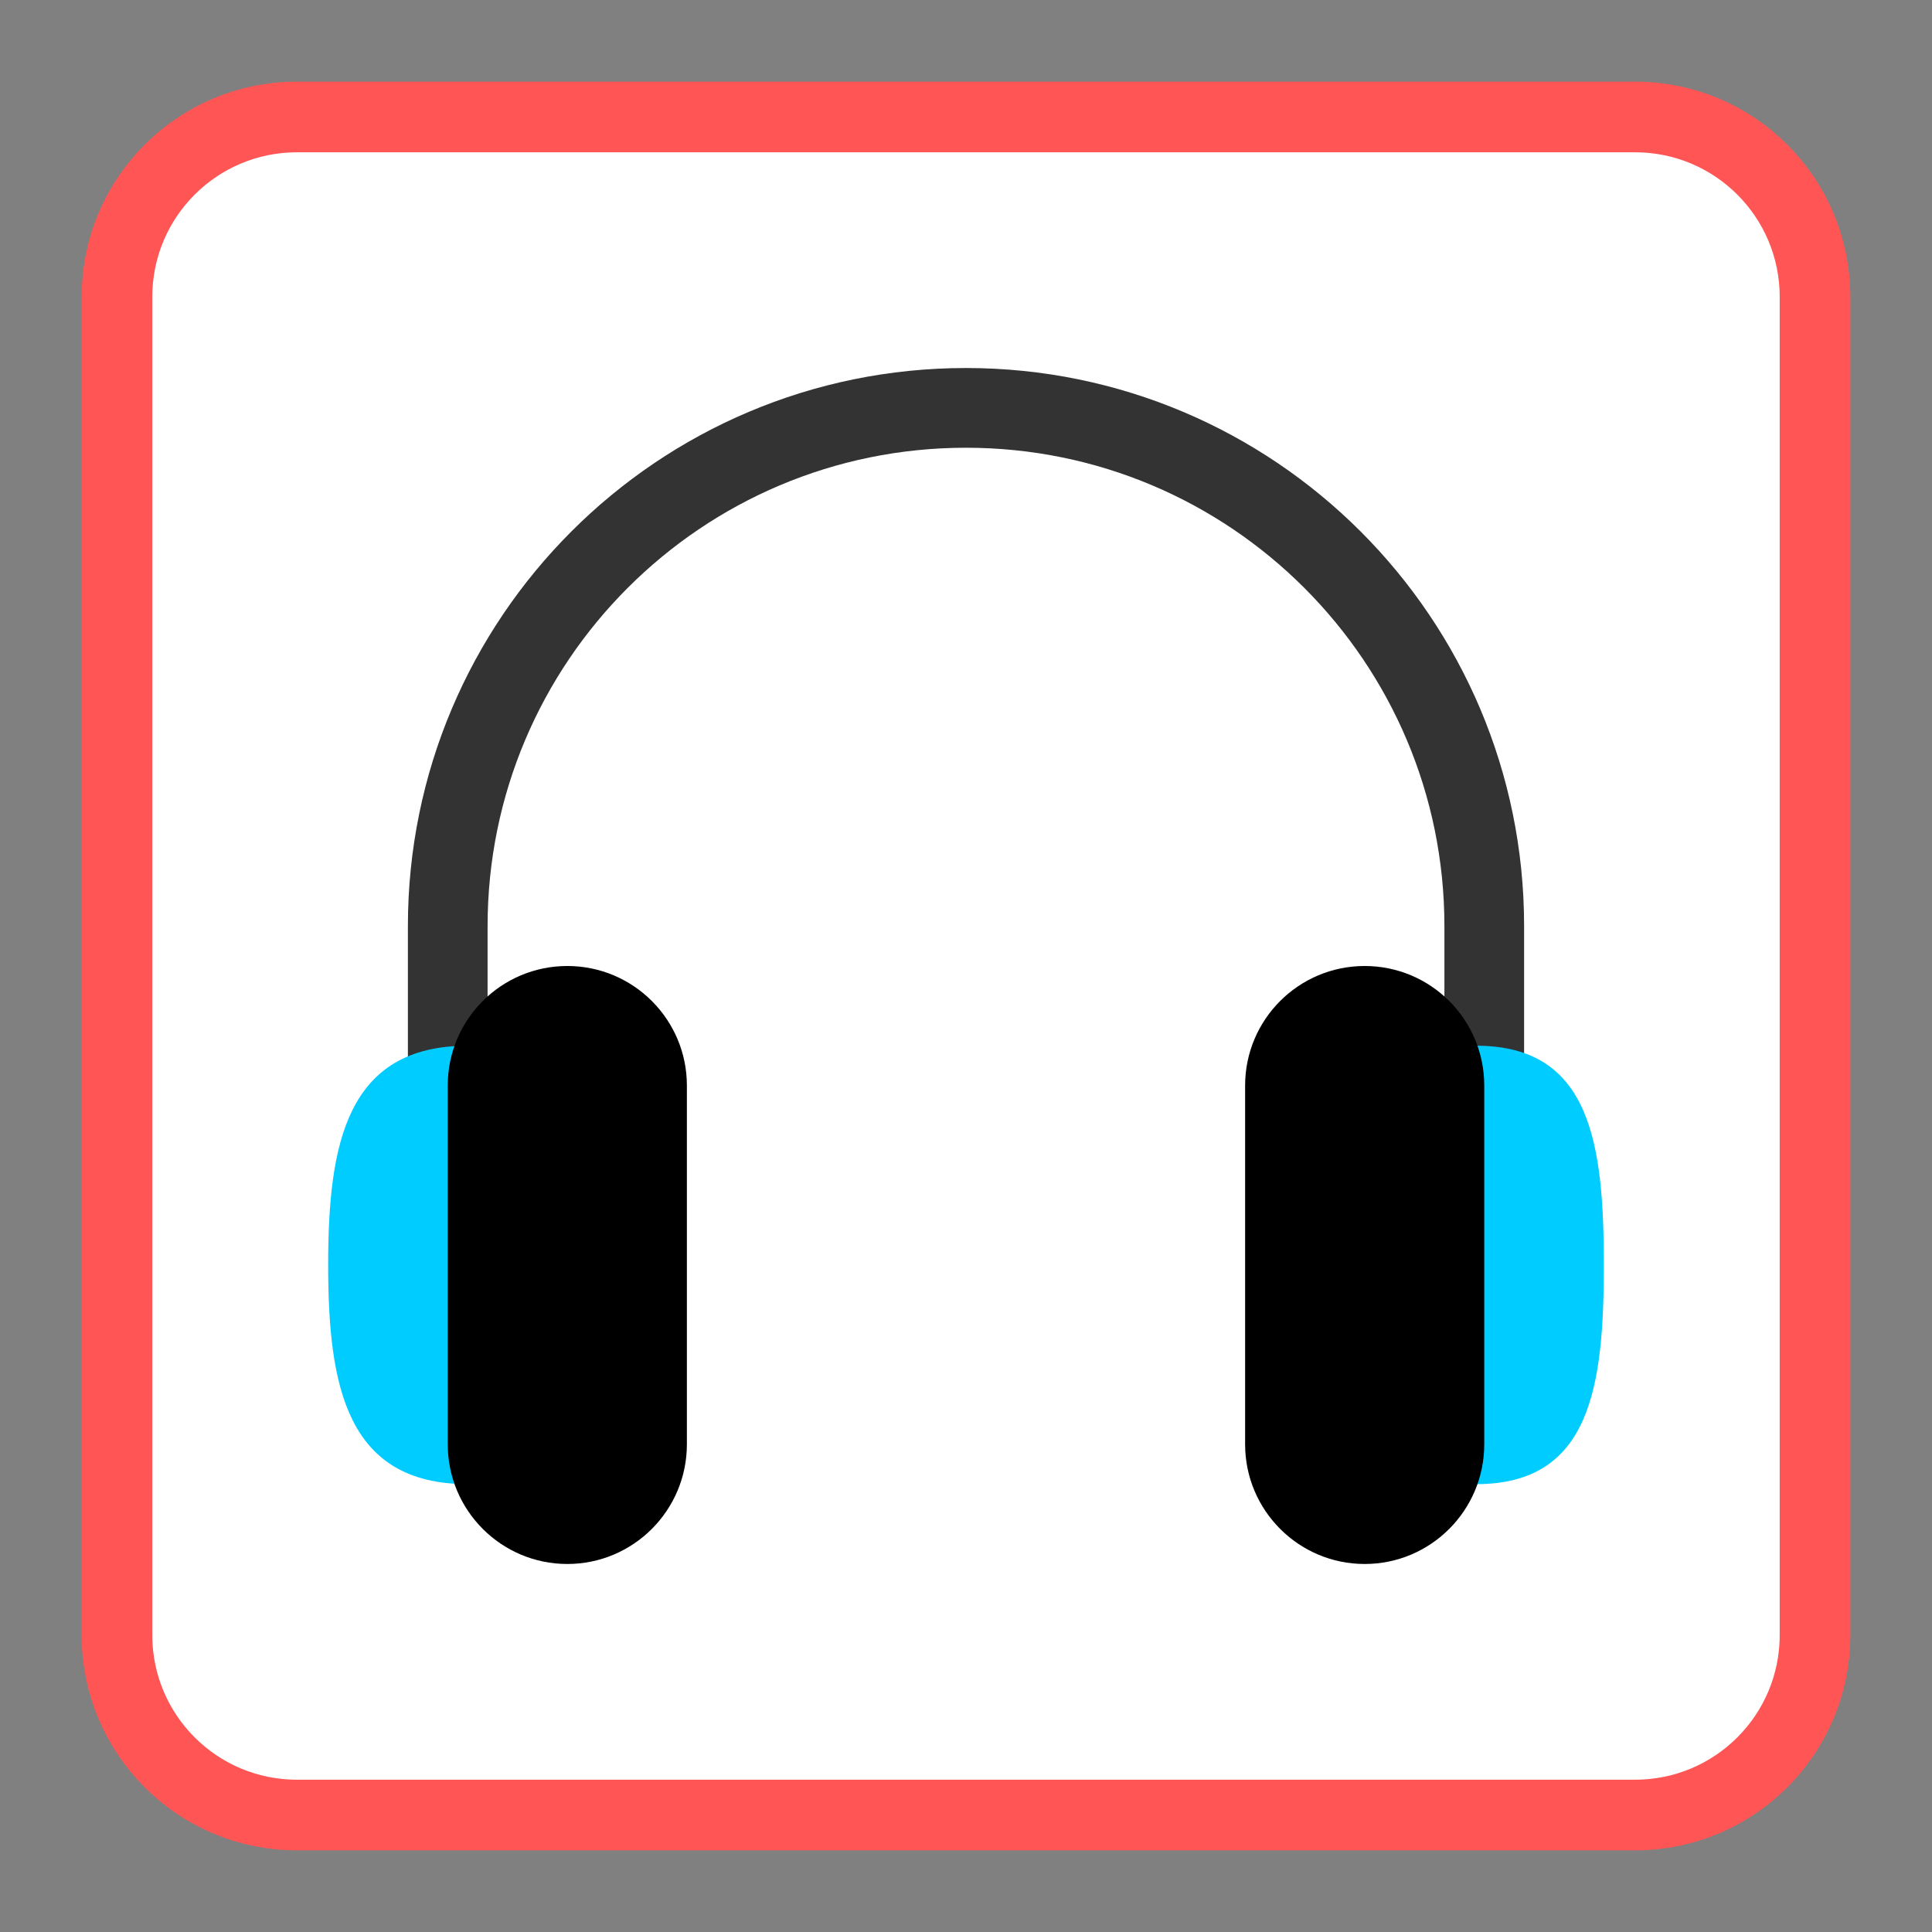 
<svg xmlns="http://www.w3.org/2000/svg" xmlns:xlink="http://www.w3.org/1999/xlink" width="64px" height="64px" viewBox="0 0 64 64" version="1.1">
<rect x="0" y="0" width="64" height="64" fill="#808080" stroke="none"/>
<g id="surface1">
<path style="fill-rule:nonzero;fill:rgb(100%,100%,100%);fill-opacity:1;stroke-width:18.73;stroke-linecap:butt;stroke-linejoin:miter;stroke:#FF5555;stroke-opacity:1;stroke-miterlimit:4;" d="M 78.656 31 L 433.344 31 C 459.656 31 481 52.344 481 78.656 L 481 433.344 C 481 459.656 459.656 481 433.344 481 L 78.656 481 C 52.344 481 31 459.656 31 433.344 L 31 78.656 C 31 52.344 52.344 31 78.656 31 Z M 78.656 31 " transform="matrix(0.125,0,0,0.125,0,0)"/>
<path style=" stroke:none;fill-rule:nonzero;fill:rgb(20%,20%,20%);fill-opacity:1;" d="M 32 12.191 C 21.789 12.191 13.512 20.469 13.512 30.68 L 13.512 37.281 C 13.512 38.012 14.102 38.602 14.832 38.602 C 15.562 38.602 16.152 38.012 16.152 37.281 L 16.152 30.68 C 16.152 21.93 23.246 14.832 32 14.832 C 40.754 14.832 47.848 21.93 47.848 30.68 L 47.848 37.281 C 47.848 38.012 48.438 38.602 49.168 38.602 C 49.898 38.602 50.488 38.012 50.488 37.281 L 50.488 30.68 C 50.488 20.469 42.211 12.191 32 12.191 Z M 32 12.191 "/>
<path style=" stroke:none;fill-rule:evenodd;fill:rgb(0%,80%,100%);fill-opacity:1;" d="M 15.492 34.641 C 11.48 34.641 10.871 37.895 10.871 41.902 C 10.871 45.914 11.48 49.164 15.492 49.164 C 19.504 49.164 17.473 45.914 17.473 41.902 C 17.473 37.895 19.504 34.641 15.492 34.641 Z M 48.906 34.641 C 45.113 34.641 47.035 37.895 47.035 41.902 C 47.035 45.914 45.113 49.164 48.906 49.164 C 52.699 49.164 53.129 45.914 53.129 41.902 C 53.129 37.895 52.699 34.641 48.906 34.641 Z M 48.906 34.641 "/>
<path style=" stroke:none;fill-rule:evenodd;fill:rgb(0%,0%,0%);fill-opacity:1;" d="M 18.793 32 C 16.605 32 14.832 33.773 14.832 35.961 L 14.832 47.844 C 14.832 50.031 16.605 51.809 18.793 51.809 C 20.98 51.809 22.754 50.031 22.754 47.844 L 22.754 35.961 C 22.754 33.773 20.98 32 18.793 32 Z M 45.207 32 C 43.02 32 41.246 33.773 41.246 35.961 L 41.246 47.844 C 41.246 50.031 43.02 51.809 45.207 51.809 C 47.395 51.809 49.168 50.031 49.168 47.844 L 49.168 35.961 C 49.168 33.773 47.395 32 45.207 32 Z M 45.207 32 "/>
</g>
</svg>
